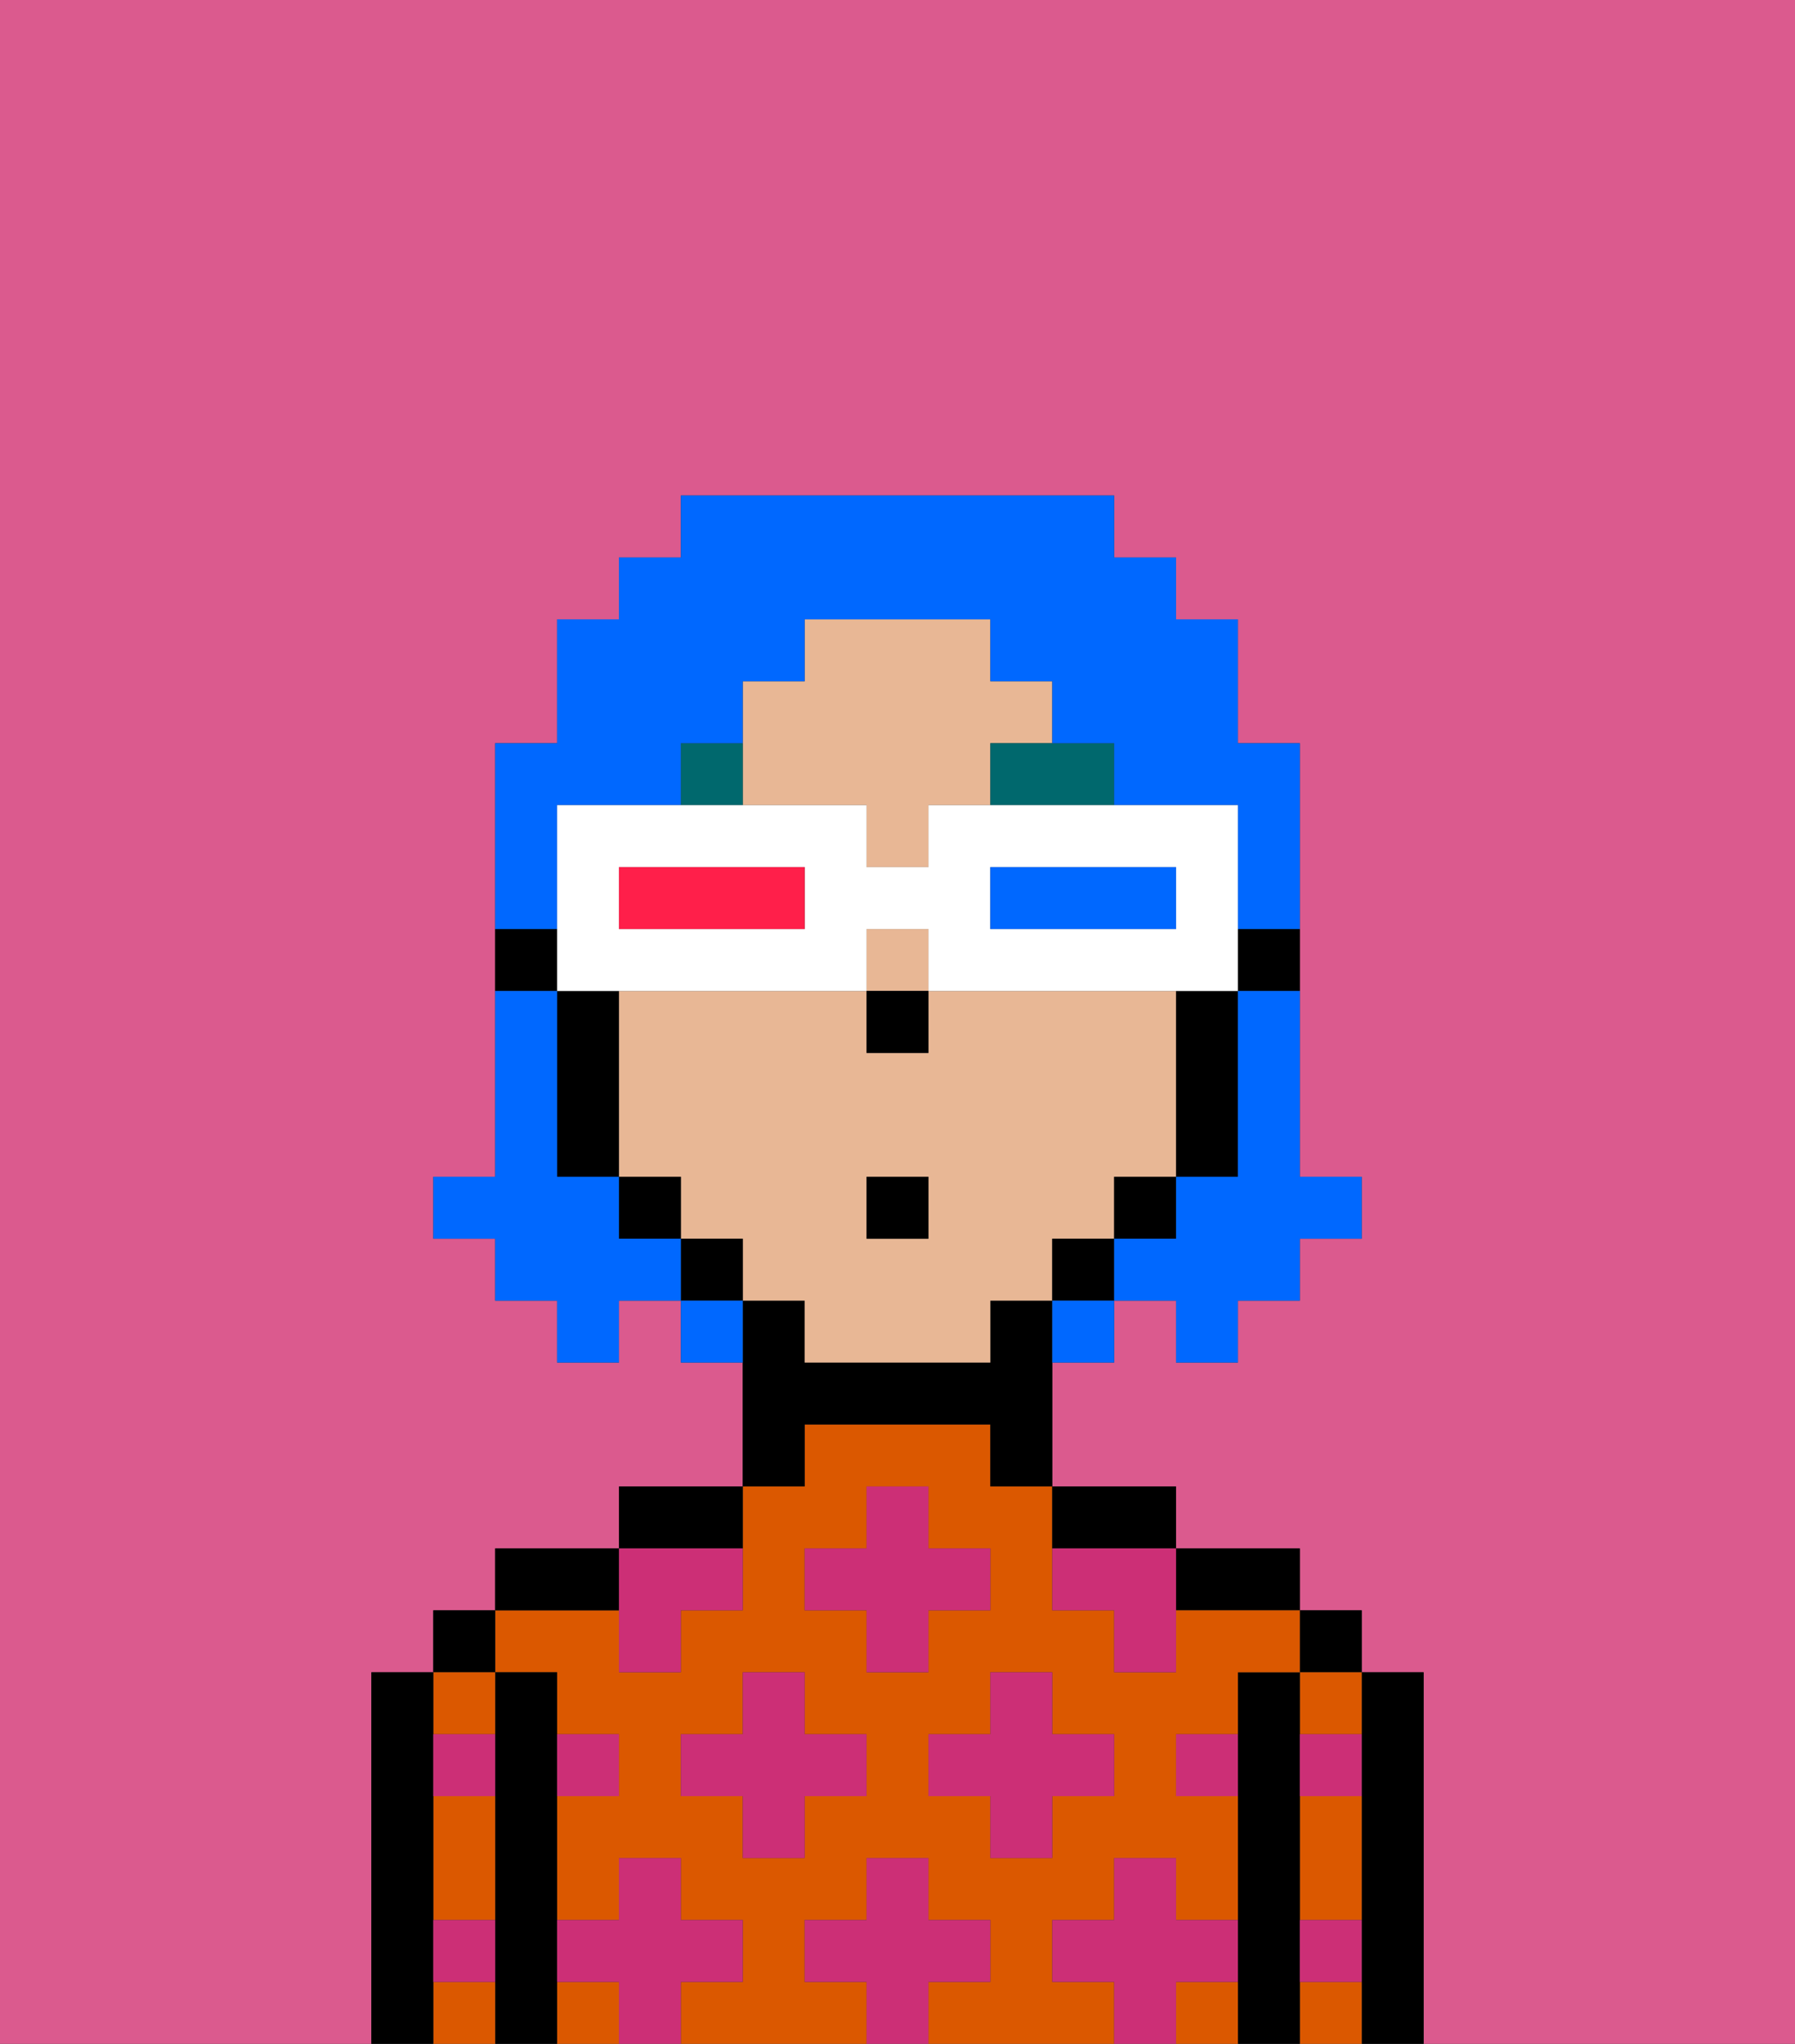 <svg xmlns="http://www.w3.org/2000/svg" viewBox="0 0 29 33"><rect x="0" y="0" width="29" height="33" fill="#333333" stroke="none"/><defs><style>polygon,rect,path{shape-rendering:crispedges;}.la219-1{fill:#db5a8e;}.la219-2{fill:#000000;}.la219-3{fill:#db5800;}.la219-4{fill:#cc2f76;}.la219-5{fill:#e8b795;}.la219-6{fill:#00686d;}.la219-7{fill:#0068ff;}.la219-8{fill:#ffffff;}.la219-9{fill:#0068ff;}.la219-10{fill:#ff1f4a;}</style></defs><path class="la219-1" d="M6,32V27H7V26H8V25h2V24h2V22H11V21H10v1H9V21H8V20H7V19H8V12H9V10h1V9h1V8h7V9h1v1h1v2h1v7h1v1H21v1H20v1H19V21H18v1H17v2h2v1h2v1h1v1h1v6h6V0H0V33H6Z"/><path class="la219-2" d="M23,27H22v6h1V27Z"/><rect class="la219-2" x="21" y="26" width="1" height="1"/><path class="la219-3" d="M21,32v1h1V32Z"/><path class="la219-3" d="M21,30v1h1V29H21Z"/><path class="la219-3" d="M21,28h1V27H21Z"/><path class="la219-2" d="M21,31V27H20v6h1V31Z"/><path class="la219-2" d="M20,26h1V25H19v1Z"/><rect class="la219-3" x="9" y="32" width="1" height="1"/><path class="la219-3" d="M17,32V31h1V30h1v1h1V29H19V28h1V27h1V26H19v1H18V26H17V24H16V23H13v1H12v2H11v1H10V26H8v1H9v1h1v1H9v2h1V30h1v1h1v1H11v1h3V32H13V31h1V30h1v1h1v1H15v1h3V32Zm-3-3H13v1H12V29H11V28h1V27h1v1h1Zm0-2V26H13V25h1V24h1v1h1v1H15v1Zm1,2V28h1V27h1v1h1v1H17v1H16V29Z"/><path class="la219-3" d="M19,32v1h1V32Z"/><path class="la219-2" d="M18,25h1V24H17v1Z"/><path class="la219-2" d="M13,23h3v1h1V21H16v1H13V21H12v3h1Z"/><path class="la219-2" d="M12,24H10v1h2Z"/><path class="la219-2" d="M10,25H8v1h2Z"/><path class="la219-2" d="M9,31V27H8v6H9V31Z"/><rect class="la219-2" x="7" y="26" width="1" height="1"/><path class="la219-3" d="M7,30v1H8V29H7Z"/><path class="la219-3" d="M7,32v1H8V32Z"/><path class="la219-3" d="M8,28V27H7v1Z"/><path class="la219-2" d="M7,31V27H6v6H7V31Z"/><path class="la219-4" d="M12,32V31H11V30H10v1H9v1h1v1h1V32Z"/><polygon class="la219-4" points="13 27 12 27 12 28 11 28 11 29 12 29 12 30 13 30 13 29 14 29 14 28 13 28 13 27"/><path class="la219-4" d="M10,27h1V26h1V25H10v2Z"/><polygon class="la219-4" points="15 26 16 26 16 25 15 25 15 24 14 24 14 25 13 25 13 26 14 26 14 27 15 27 15 26"/><polygon class="la219-4" points="17 30 17 29 18 29 18 28 17 28 17 27 16 27 16 28 15 28 15 29 16 29 16 30 17 30"/><path class="la219-4" d="M17,25v1h1v1h1V25H17Z"/><path class="la219-4" d="M7,29H8V28H7Z"/><path class="la219-4" d="M10,29V28H9v1Z"/><path class="la219-4" d="M21,29h1V28H21Z"/><path class="la219-4" d="M19,29h1V28H19Z"/><path class="la219-4" d="M21,32h1V31H21Z"/><path class="la219-4" d="M7,32H8V31H7Z"/><polygon class="la219-4" points="16 32 16 31 15 31 15 30 14 30 14 31 13 31 13 32 14 32 14 33 15 33 15 32 16 32"/><path class="la219-4" d="M20,32V31H19V30H18v1H17v1h1v1h1V32Z"/><path class="la219-2" d="M20,16h1V15H20Z"/><path class="la219-5" d="M18,20V19h1V16H15v1H14V16H10v3h1v1h1v1h1v1h3V21h1V20Zm-3,0H14V19h1Z"/><path class="la219-5" d="M13,13h1v1h1V13h1V12h1V11H16V10H13v1H12v2Z"/><rect class="la219-5" x="14" y="15" width="1" height="1"/><path class="la219-2" d="M19,17v2h1V16H19Z"/><rect class="la219-2" x="18" y="19" width="1" height="1"/><rect class="la219-2" x="17" y="20" width="1" height="1"/><rect class="la219-2" x="11" y="20" width="1" height="1"/><rect class="la219-2" x="10" y="19" width="1" height="1"/><path class="la219-2" d="M10,16H9v3h1V16Z"/><path class="la219-2" d="M9,15H8v1H9Z"/><rect class="la219-2" x="14" y="16" width="1" height="1"/><path class="la219-6" d="M16,13h2V12H16Z"/><path class="la219-6" d="M12,12H11v1h1Z"/><rect class="la219-2" x="14" y="19" width="1" height="1"/><path class="la219-7" d="M20,17v2H19v1H18v1h1v1h1V21h1V20h1V19H21V16H20Z"/><path class="la219-7" d="M9,14V13h2V12h1V11h1V10h3v1h1v1h1v1h2v2h1V12H20V10H19V9H18V8H11V9H10v1H9v2H8v3H9Z"/><path class="la219-7" d="M10,20V19H9V16H8v3H7v1H8v1H9v1h1V21h1V20Z"/><path class="la219-7" d="M11,21v1h1V21Z"/><path class="la219-7" d="M17,22h1V21H17Z"/><path class="la219-8" d="M11,16h3V15h1v1h5V13H15v1H14V13H9v3h2Zm5-2h3v1H16Zm-6,0h3v1H10Z"/><path class="la219-9" d="M19,15V14H16v1h3Z"/><path class="la219-10" d="M13,15V14H10v1h3Z"/></svg>